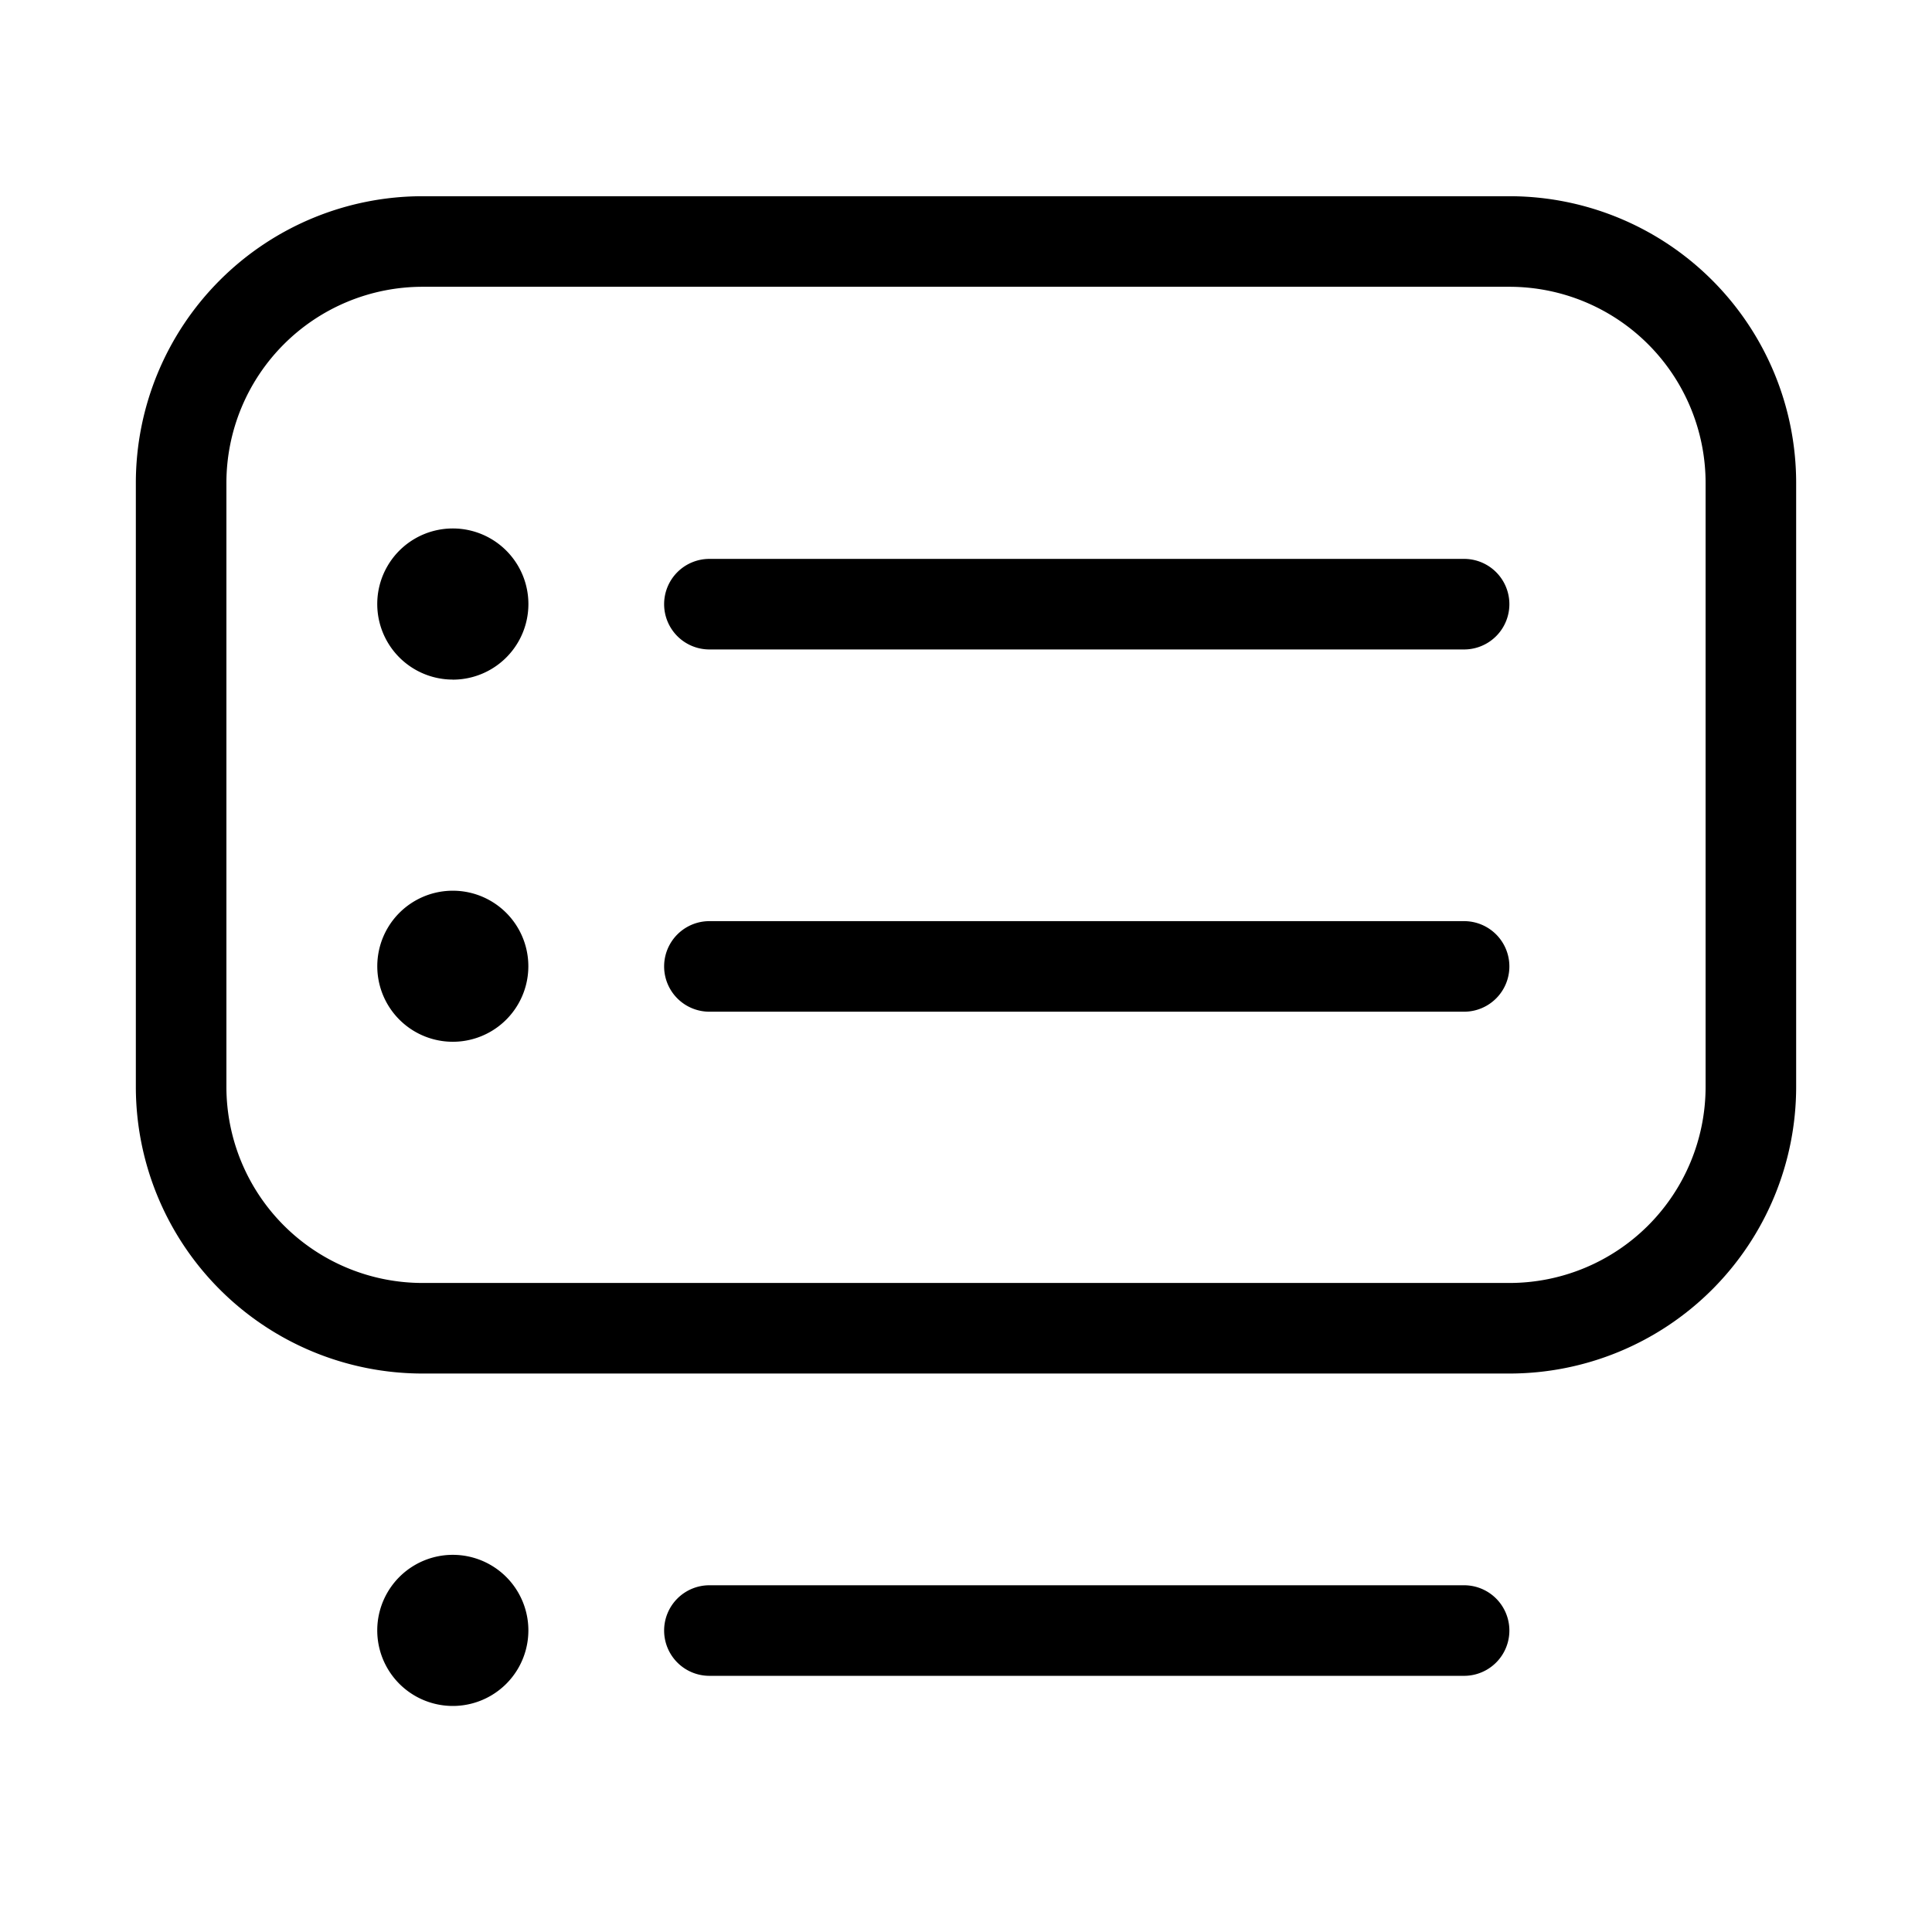 <svg xmlns="http://www.w3.org/2000/svg" width="32" height="32" viewBox="0 0 32 32"><path d="M2.25 8A4.75 4.75 0 0 1 7 3.25h18A4.75 4.75 0 0 1 29.75 8v10A4.75 4.75 0 0 1 25 22.75H7A4.75 4.75 0 0 1 2.25 18zM7 4.75A3.25 3.25 0 0 0 3.75 8v10A3.25 3.25 0 0 0 7 21.25h18A3.25 3.25 0 0 0 28.25 18V8A3.25 3.25 0 0 0 25 4.75zm4 5.257a.75.75 0 0 1 .75-.75h12.5a.75.75 0 0 1 0 1.5h-12.5a.75.75 0 0 1-.75-.75m.75 5.25a.75.75 0 0 0 0 1.5h12.5a.75.75 0 0 0 0-1.5zM11 27.007a.75.75 0 0 1 .75-.75h12.5a.75.75 0 0 1 0 1.5h-12.5a.75.75 0 0 1-.75-.75m-3.5-15.75a1.251 1.251 0 1 0 0-2.504 1.251 1.251 0 0 0 0 2.503m1.251 4.748a1.251 1.251 0 1 1-2.502 0 1.251 1.251 0 0 1 2.502 0M7.5 28.256a1.251 1.251 0 1 0 0-2.503 1.251 1.251 0 0 0 0 2.503"/></svg>
